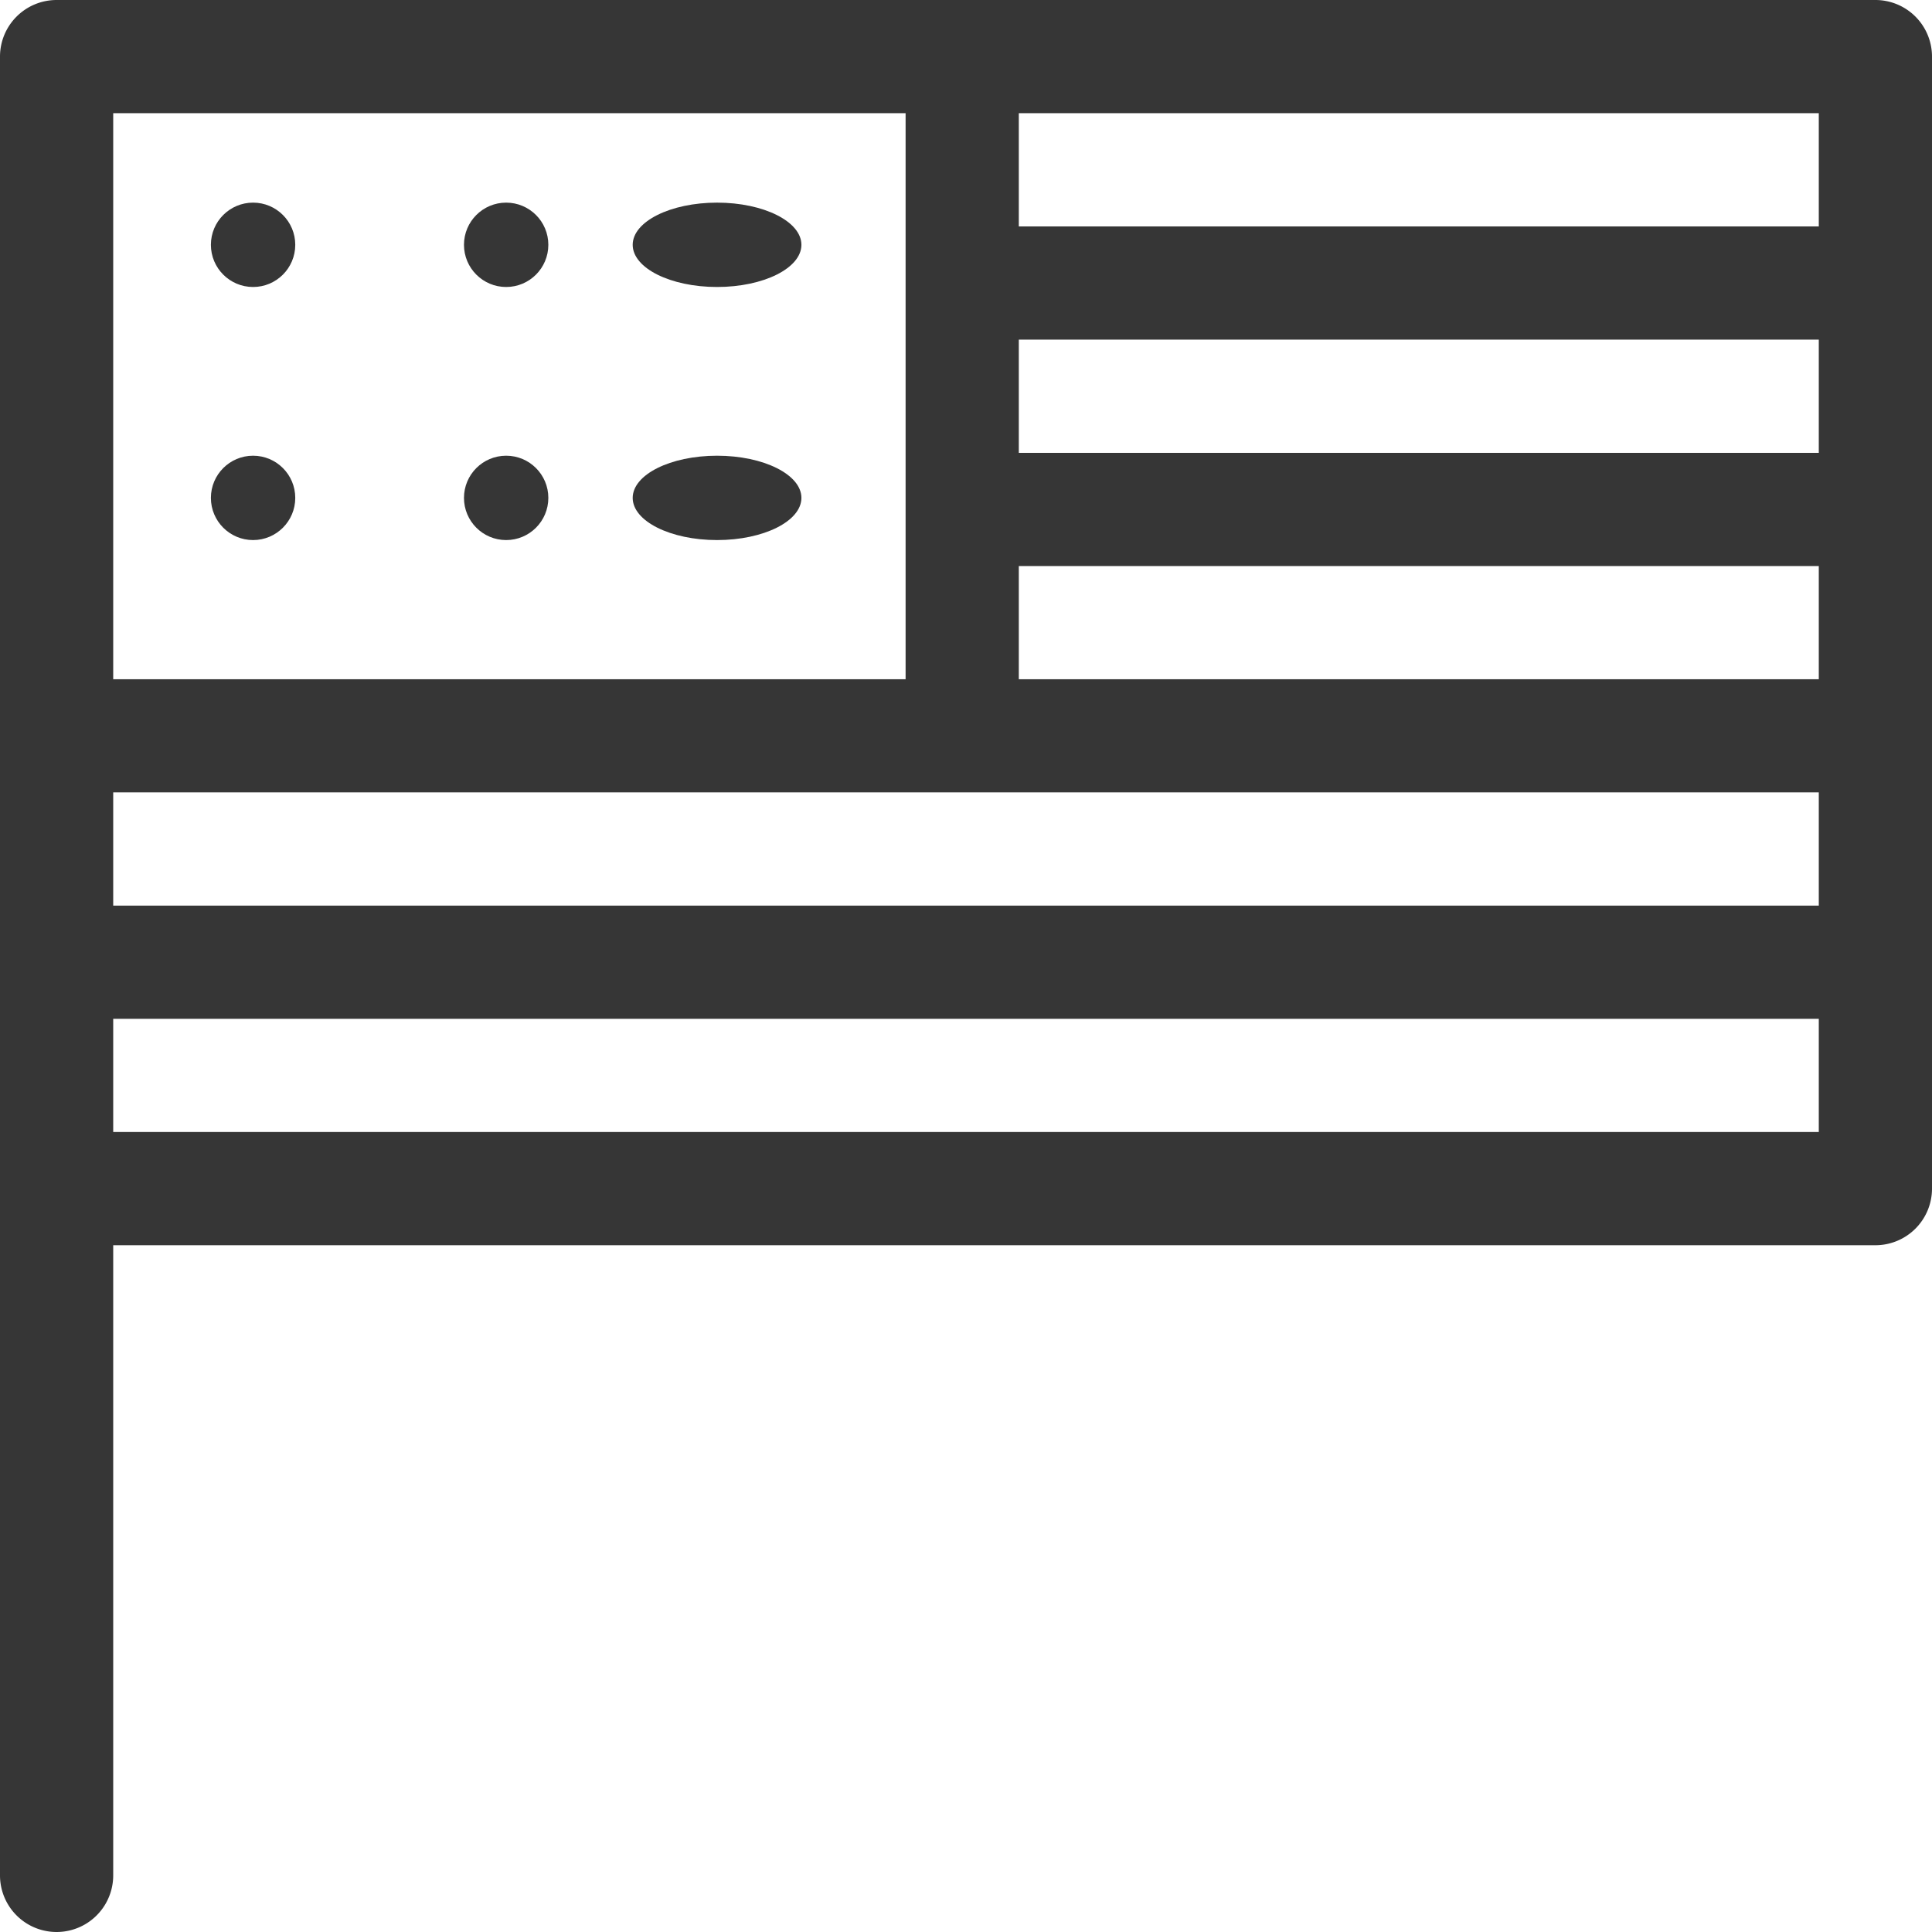<svg id="united-states-of-america" xmlns="http://www.w3.org/2000/svg" width="22.902" height="22.902" viewBox="0 0 22.902 22.902">
  <circle id="Ellipse_2" data-name="Ellipse 2" cx="0.5" cy="0.5" r="0.5" transform="translate(2.5 2.402)" fill="#363636"/>
  <circle id="Ellipse_3" data-name="Ellipse 3" cx="0.5" cy="0.5" r="0.5" transform="translate(2.5 5.402)" fill="#363636"/>
  <circle id="Ellipse_4" data-name="Ellipse 4" cx="0.5" cy="0.5" r="0.5" transform="translate(5.5 2.402)" fill="#363636"/>
  <circle id="Ellipse_5" data-name="Ellipse 5" cx="0.5" cy="0.5" r="0.5" transform="translate(5.5 5.402)" fill="#363636"/>
  <ellipse id="Ellipse_6" data-name="Ellipse 6" cx="1" cy="0.5" rx="1" ry="0.5" transform="translate(7.5 2.402)" fill="#363636"/>
  <ellipse id="Ellipse_7" data-name="Ellipse 7" cx="1" cy="0.5" rx="1" ry="0.5" transform="translate(7.5 5.402)" fill="#363636"/>
  <path id="Path_19" data-name="Path 19" d="M22.231,0H.671A.671.671,0,0,0,0,.671v21.56a.671.671,0,1,0,1.342,0v-7.47H22.231a.671.671,0,0,0,.671-.671V.671A.671.671,0,0,0,22.231,0ZM1.342,9.393H21.56v1.342H1.342ZM12.077,6.71H21.56V8.052H12.077Zm0-1.342V4.026H21.56V5.368ZM21.56,2.684H12.077V1.342H21.56ZM10.735,1.342v6.71H1.342V1.342ZM1.342,13.419V12.077H21.56v1.342Z" fill="#363636"/>
</svg>
